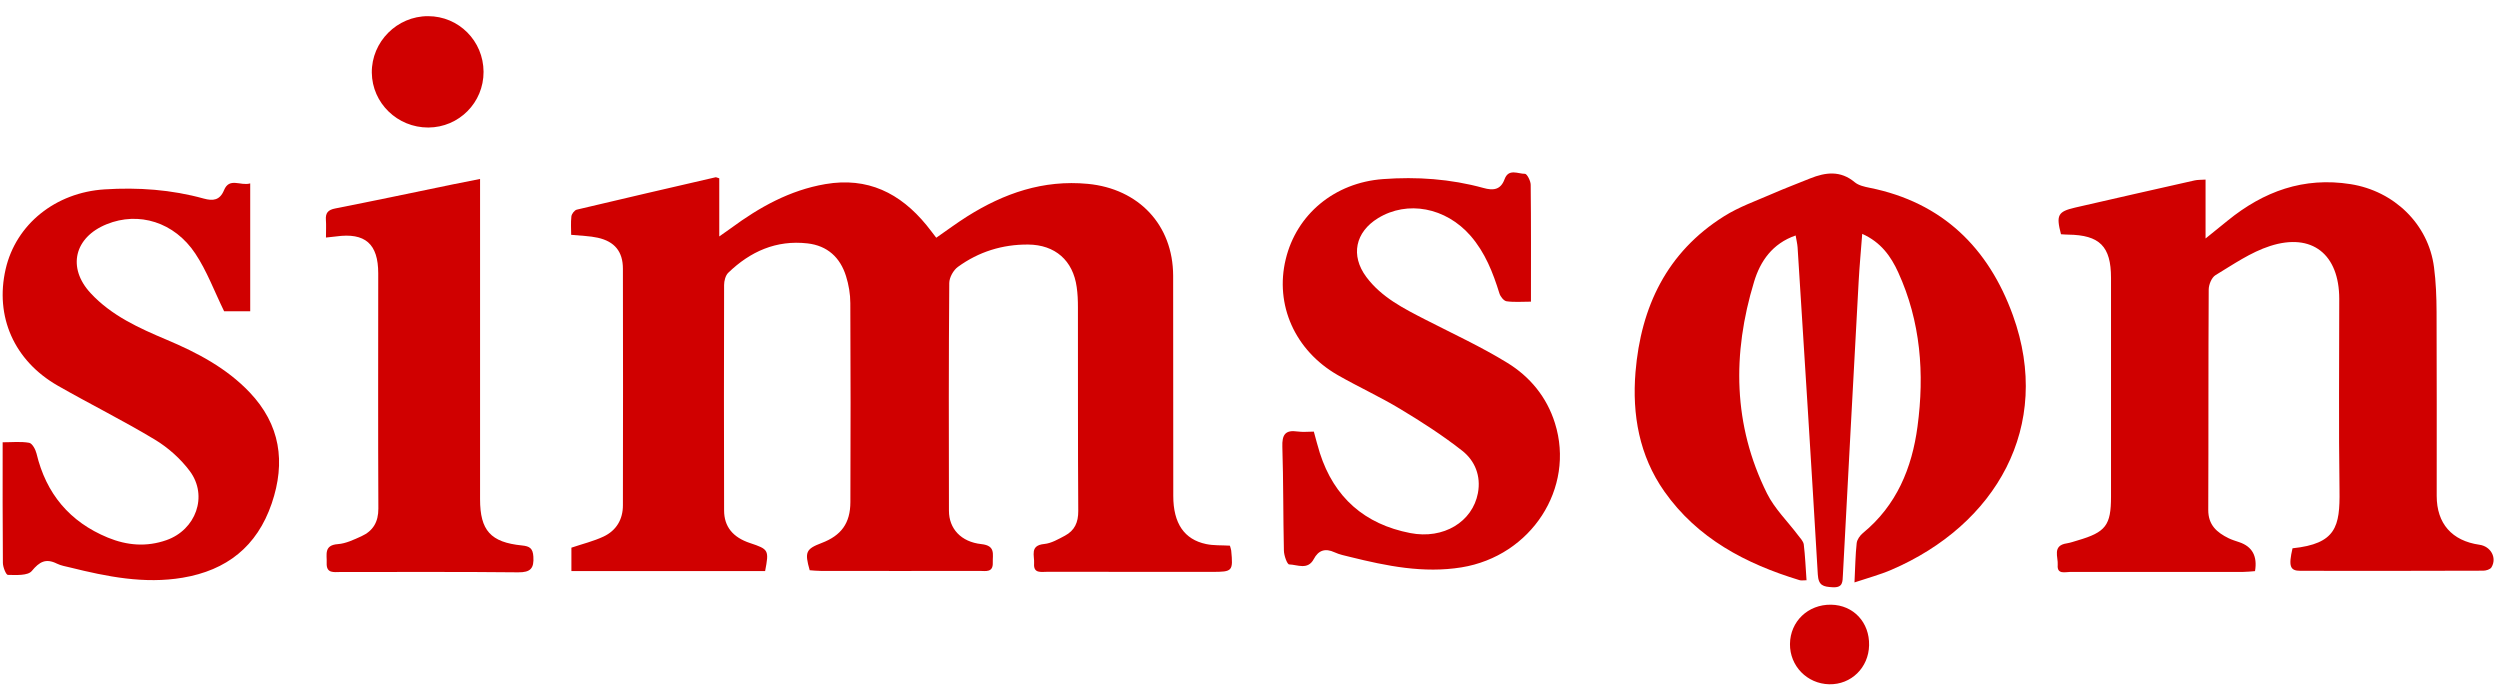<svg width="116" height="32" viewBox="0 0 116 32" fill="none" xmlns="http://www.w3.org/2000/svg">
<g id="simson">
<path id="Vector" d="M37.57 26.46C37.328 25.612 37.394 25.474 38.126 25.194C39.031 24.85 39.455 24.28 39.458 23.297C39.47 20.221 39.47 17.142 39.455 14.065C39.455 13.644 39.38 13.211 39.255 12.811C38.983 11.944 38.392 11.398 37.466 11.293C36.017 11.129 34.811 11.67 33.789 12.658C33.661 12.784 33.598 13.035 33.598 13.229C33.589 16.714 33.589 20.197 33.598 23.682C33.598 24.438 34.007 24.934 34.799 25.197C35.668 25.486 35.689 25.522 35.501 26.499H26.513V25.412C27.036 25.235 27.544 25.113 28.007 24.895C28.595 24.617 28.903 24.104 28.903 23.447C28.909 19.788 28.912 16.129 28.903 12.47C28.903 11.67 28.515 11.204 27.738 11.031C27.365 10.947 26.976 10.944 26.502 10.896C26.502 10.636 26.478 10.332 26.513 10.036C26.528 9.922 26.657 9.755 26.761 9.728C28.906 9.218 31.053 8.722 33.201 8.226C33.234 8.22 33.272 8.244 33.374 8.274V10.971C33.625 10.795 33.774 10.693 33.92 10.585C35.241 9.612 36.647 8.826 38.293 8.543C40.258 8.205 41.767 8.958 42.985 10.442C43.132 10.621 43.269 10.807 43.442 11.031C43.926 10.696 44.386 10.353 44.873 10.045C46.584 8.967 48.406 8.334 50.476 8.531C52.836 8.758 54.428 10.436 54.434 12.793C54.44 16.201 54.434 19.605 54.44 23.013C54.44 24.283 54.95 25.032 55.963 25.244C56.315 25.319 56.691 25.295 57.068 25.319C57.089 25.403 57.119 25.474 57.128 25.546C57.22 26.502 57.19 26.535 56.252 26.535C53.696 26.535 51.139 26.535 48.586 26.532C48.311 26.532 47.946 26.621 47.982 26.146C48.009 25.788 47.764 25.307 48.454 25.241C48.783 25.209 49.108 25.017 49.413 24.856C49.861 24.617 50.034 24.244 50.031 23.712C50.01 20.558 50.022 17.401 50.016 14.247C50.016 13.94 50.004 13.626 49.959 13.321C49.789 12.085 48.956 11.356 47.707 11.347C46.51 11.338 45.41 11.682 44.446 12.384C44.237 12.536 44.049 12.873 44.046 13.13C44.019 16.652 44.022 20.176 44.031 23.7C44.031 24.525 44.586 25.146 45.539 25.247C46.205 25.319 46.053 25.719 46.065 26.105C46.083 26.58 45.73 26.49 45.458 26.49C43 26.496 40.539 26.493 38.081 26.49C37.911 26.49 37.738 26.472 37.579 26.46H37.57Z" fill="#D00000"/>
<path id="Vector_2" d="M86.048 27.024C86.084 26.31 86.09 25.752 86.15 25.202C86.168 25.035 86.305 24.844 86.44 24.733C88.002 23.452 88.716 21.717 88.972 19.793C89.301 17.341 89.122 14.922 88.076 12.634C87.739 11.896 87.276 11.239 86.407 10.851C86.347 11.639 86.281 12.344 86.242 13.049C85.995 17.589 85.75 22.129 85.511 26.669C85.493 26.994 85.52 27.278 85.03 27.248C84.606 27.224 84.376 27.177 84.346 26.654C84.05 21.594 83.728 16.535 83.408 11.475C83.396 11.308 83.354 11.144 83.318 10.926C82.234 11.302 81.676 12.123 81.389 13.073C80.374 16.409 80.409 19.722 81.989 22.897C82.342 23.607 82.948 24.193 83.432 24.838C83.534 24.972 83.674 25.113 83.695 25.262C83.76 25.797 83.781 26.334 83.823 26.923C83.677 26.923 83.581 26.944 83.501 26.92C81.004 26.161 78.761 24.987 77.222 22.798C76.061 21.143 75.726 19.241 75.887 17.267C76.138 14.235 77.342 11.702 79.994 10.036C80.69 9.597 81.487 9.319 82.246 8.987C82.82 8.736 83.411 8.515 83.99 8.279C84.71 7.99 85.4 7.903 86.06 8.456C86.24 8.605 86.511 8.665 86.75 8.713C90.122 9.39 92.264 11.493 93.399 14.632C95.265 19.796 92.598 24.363 87.754 26.442C87.234 26.666 86.681 26.812 86.048 27.024Z" fill="#D00000"/>
<path id="Vector_3" d="M104.629 26.501C104.453 26.513 104.264 26.537 104.076 26.537C101.406 26.537 98.733 26.543 96.063 26.537C95.827 26.537 95.439 26.669 95.478 26.215C95.507 25.85 95.209 25.313 95.902 25.211C96.072 25.184 96.239 25.122 96.406 25.074C97.706 24.694 97.951 24.375 97.951 23.049C97.951 19.662 97.951 16.275 97.951 12.891C97.951 11.433 97.425 10.905 95.967 10.887C95.854 10.887 95.737 10.875 95.63 10.869C95.4 9.985 95.477 9.82 96.284 9.632C98.13 9.205 99.978 8.79 101.827 8.372C101.971 8.339 102.123 8.348 102.338 8.333V11.066C102.744 10.737 103.058 10.486 103.368 10.233C105.035 8.88 106.887 8.199 109.073 8.545C111.08 8.865 112.678 10.391 112.938 12.398C113.028 13.085 113.054 13.784 113.057 14.48C113.069 17.323 113.063 20.169 113.063 23.013C113.063 24.291 113.768 25.095 115.05 25.277C115.572 25.352 115.868 25.88 115.605 26.322C115.548 26.421 115.351 26.48 115.22 26.48C112.394 26.489 109.569 26.492 106.74 26.486C106.251 26.486 106.182 26.268 106.373 25.441C108.398 25.229 108.577 24.432 108.553 22.753C108.512 19.793 108.541 16.833 108.541 13.87C108.541 11.804 107.284 10.785 105.331 11.415C104.432 11.705 103.616 12.273 102.798 12.768C102.619 12.876 102.484 13.21 102.484 13.44C102.463 16.845 102.478 20.253 102.463 23.658C102.46 24.36 102.861 24.706 103.41 24.975C103.566 25.05 103.733 25.101 103.9 25.157C104.507 25.36 104.751 25.809 104.632 26.504L104.629 26.501Z" fill="#D00000"/>
<path id="Vector_4" d="M11.61 8.51V14.444H10.4C9.943 13.509 9.599 12.572 9.062 11.765C8.088 10.299 6.434 9.803 4.952 10.403C3.45 11.009 3.106 12.419 4.205 13.602C5.176 14.65 6.454 15.224 7.739 15.767C9.157 16.365 10.508 17.076 11.58 18.201C13.004 19.698 13.264 21.436 12.607 23.363C11.926 25.358 10.516 26.463 8.473 26.806C6.693 27.105 4.967 26.756 3.253 26.331C3.047 26.281 2.829 26.245 2.64 26.152C2.127 25.898 1.834 26.06 1.473 26.496C1.287 26.717 0.747 26.681 0.364 26.675C0.281 26.675 0.134 26.314 0.134 26.116C0.117 24.282 0.123 22.446 0.123 20.522C0.562 20.522 0.968 20.477 1.353 20.546C1.496 20.573 1.649 20.854 1.694 21.042C2.139 22.909 3.235 24.217 5.006 24.946C5.893 25.31 6.798 25.388 7.724 25.062C9.086 24.584 9.665 23.016 8.808 21.86C8.381 21.287 7.801 20.77 7.189 20.4C5.717 19.513 4.173 18.748 2.679 17.894C0.654 16.735 -0.245 14.686 0.263 12.482C0.741 10.406 2.575 8.931 4.854 8.787C6.41 8.689 7.948 8.796 9.456 9.214C9.88 9.331 10.2 9.298 10.394 8.826C10.645 8.214 11.159 8.641 11.607 8.51H11.61Z" fill="#D00000"/>
<path id="Vector_5" d="M60.962 20.027C61.063 20.388 61.141 20.708 61.24 21.018C61.903 23.088 63.325 24.325 65.436 24.734C66.986 25.036 68.324 24.208 68.575 22.882C68.725 22.082 68.438 21.377 67.843 20.911C66.936 20.2 65.959 19.57 64.97 18.976C64.029 18.408 63.02 17.948 62.067 17.402C60.084 16.261 59.146 14.146 59.657 12.031C60.158 9.941 61.93 8.474 64.17 8.31C65.744 8.193 67.303 8.301 68.832 8.722C69.283 8.848 69.629 8.815 69.812 8.316C70 7.802 70.439 8.071 70.761 8.065C70.851 8.065 71.024 8.394 71.024 8.573C71.045 10.35 71.036 12.127 71.036 13.997C70.621 13.997 70.257 14.03 69.904 13.979C69.776 13.961 69.618 13.761 69.573 13.614C69.274 12.647 68.91 11.718 68.232 10.938C67.085 9.624 65.305 9.287 63.94 10.123C62.885 10.771 62.656 11.855 63.396 12.85C64.101 13.797 65.126 14.31 66.144 14.833C67.413 15.484 68.716 16.084 69.928 16.828C70.986 17.473 71.771 18.42 72.15 19.636C73.094 22.649 71.051 25.8 67.811 26.326C66.051 26.61 64.343 26.263 62.647 25.842C62.402 25.782 62.151 25.732 61.924 25.627C61.491 25.427 61.177 25.529 60.959 25.941C60.681 26.463 60.203 26.201 59.818 26.189C59.725 26.189 59.576 25.776 59.573 25.549C59.537 23.946 59.552 22.339 59.501 20.732C59.483 20.182 59.627 19.937 60.203 20.021C60.448 20.057 60.699 20.027 60.959 20.027H60.962Z" fill="#D00000"/>
<path id="Vector_6" d="M15.125 11.019C15.125 10.702 15.14 10.454 15.122 10.209C15.098 9.881 15.218 9.737 15.558 9.672C17.38 9.313 19.193 8.931 21.012 8.555C21.403 8.474 21.794 8.399 22.275 8.304C22.275 8.704 22.275 9.027 22.275 9.349C22.275 13.955 22.275 18.557 22.275 23.163C22.275 24.611 22.762 25.164 24.226 25.31C24.581 25.346 24.724 25.445 24.748 25.824C24.784 26.37 24.62 26.562 24.044 26.556C21.296 26.526 18.548 26.544 15.8 26.541C15.501 26.541 15.137 26.624 15.158 26.123C15.176 25.743 15.012 25.295 15.678 25.247C16.048 25.221 16.418 25.041 16.768 24.883C17.308 24.638 17.559 24.22 17.556 23.596C17.538 19.958 17.55 16.323 17.55 12.685C17.55 11.314 16.944 10.783 15.591 10.971C15.477 10.986 15.364 10.995 15.128 11.022L15.125 11.019Z" fill="#D00000"/>
<path id="Vector_7" d="M19.871 5.917C18.44 5.92 17.267 4.782 17.252 3.372C17.237 1.939 18.422 0.747 19.862 0.75C21.287 0.75 22.431 1.9 22.437 3.331C22.443 4.758 21.299 5.911 19.874 5.917H19.871Z" fill="#D00000"/>
<path id="Vector_8" d="M86.726 29.94C86.705 30.979 85.893 31.773 84.874 31.75C83.847 31.726 83.046 30.901 83.055 29.883C83.064 28.834 83.895 28.04 84.964 28.058C86 28.076 86.75 28.876 86.726 29.943V29.94Z" fill="#D00000"/>
</g>
</svg>
